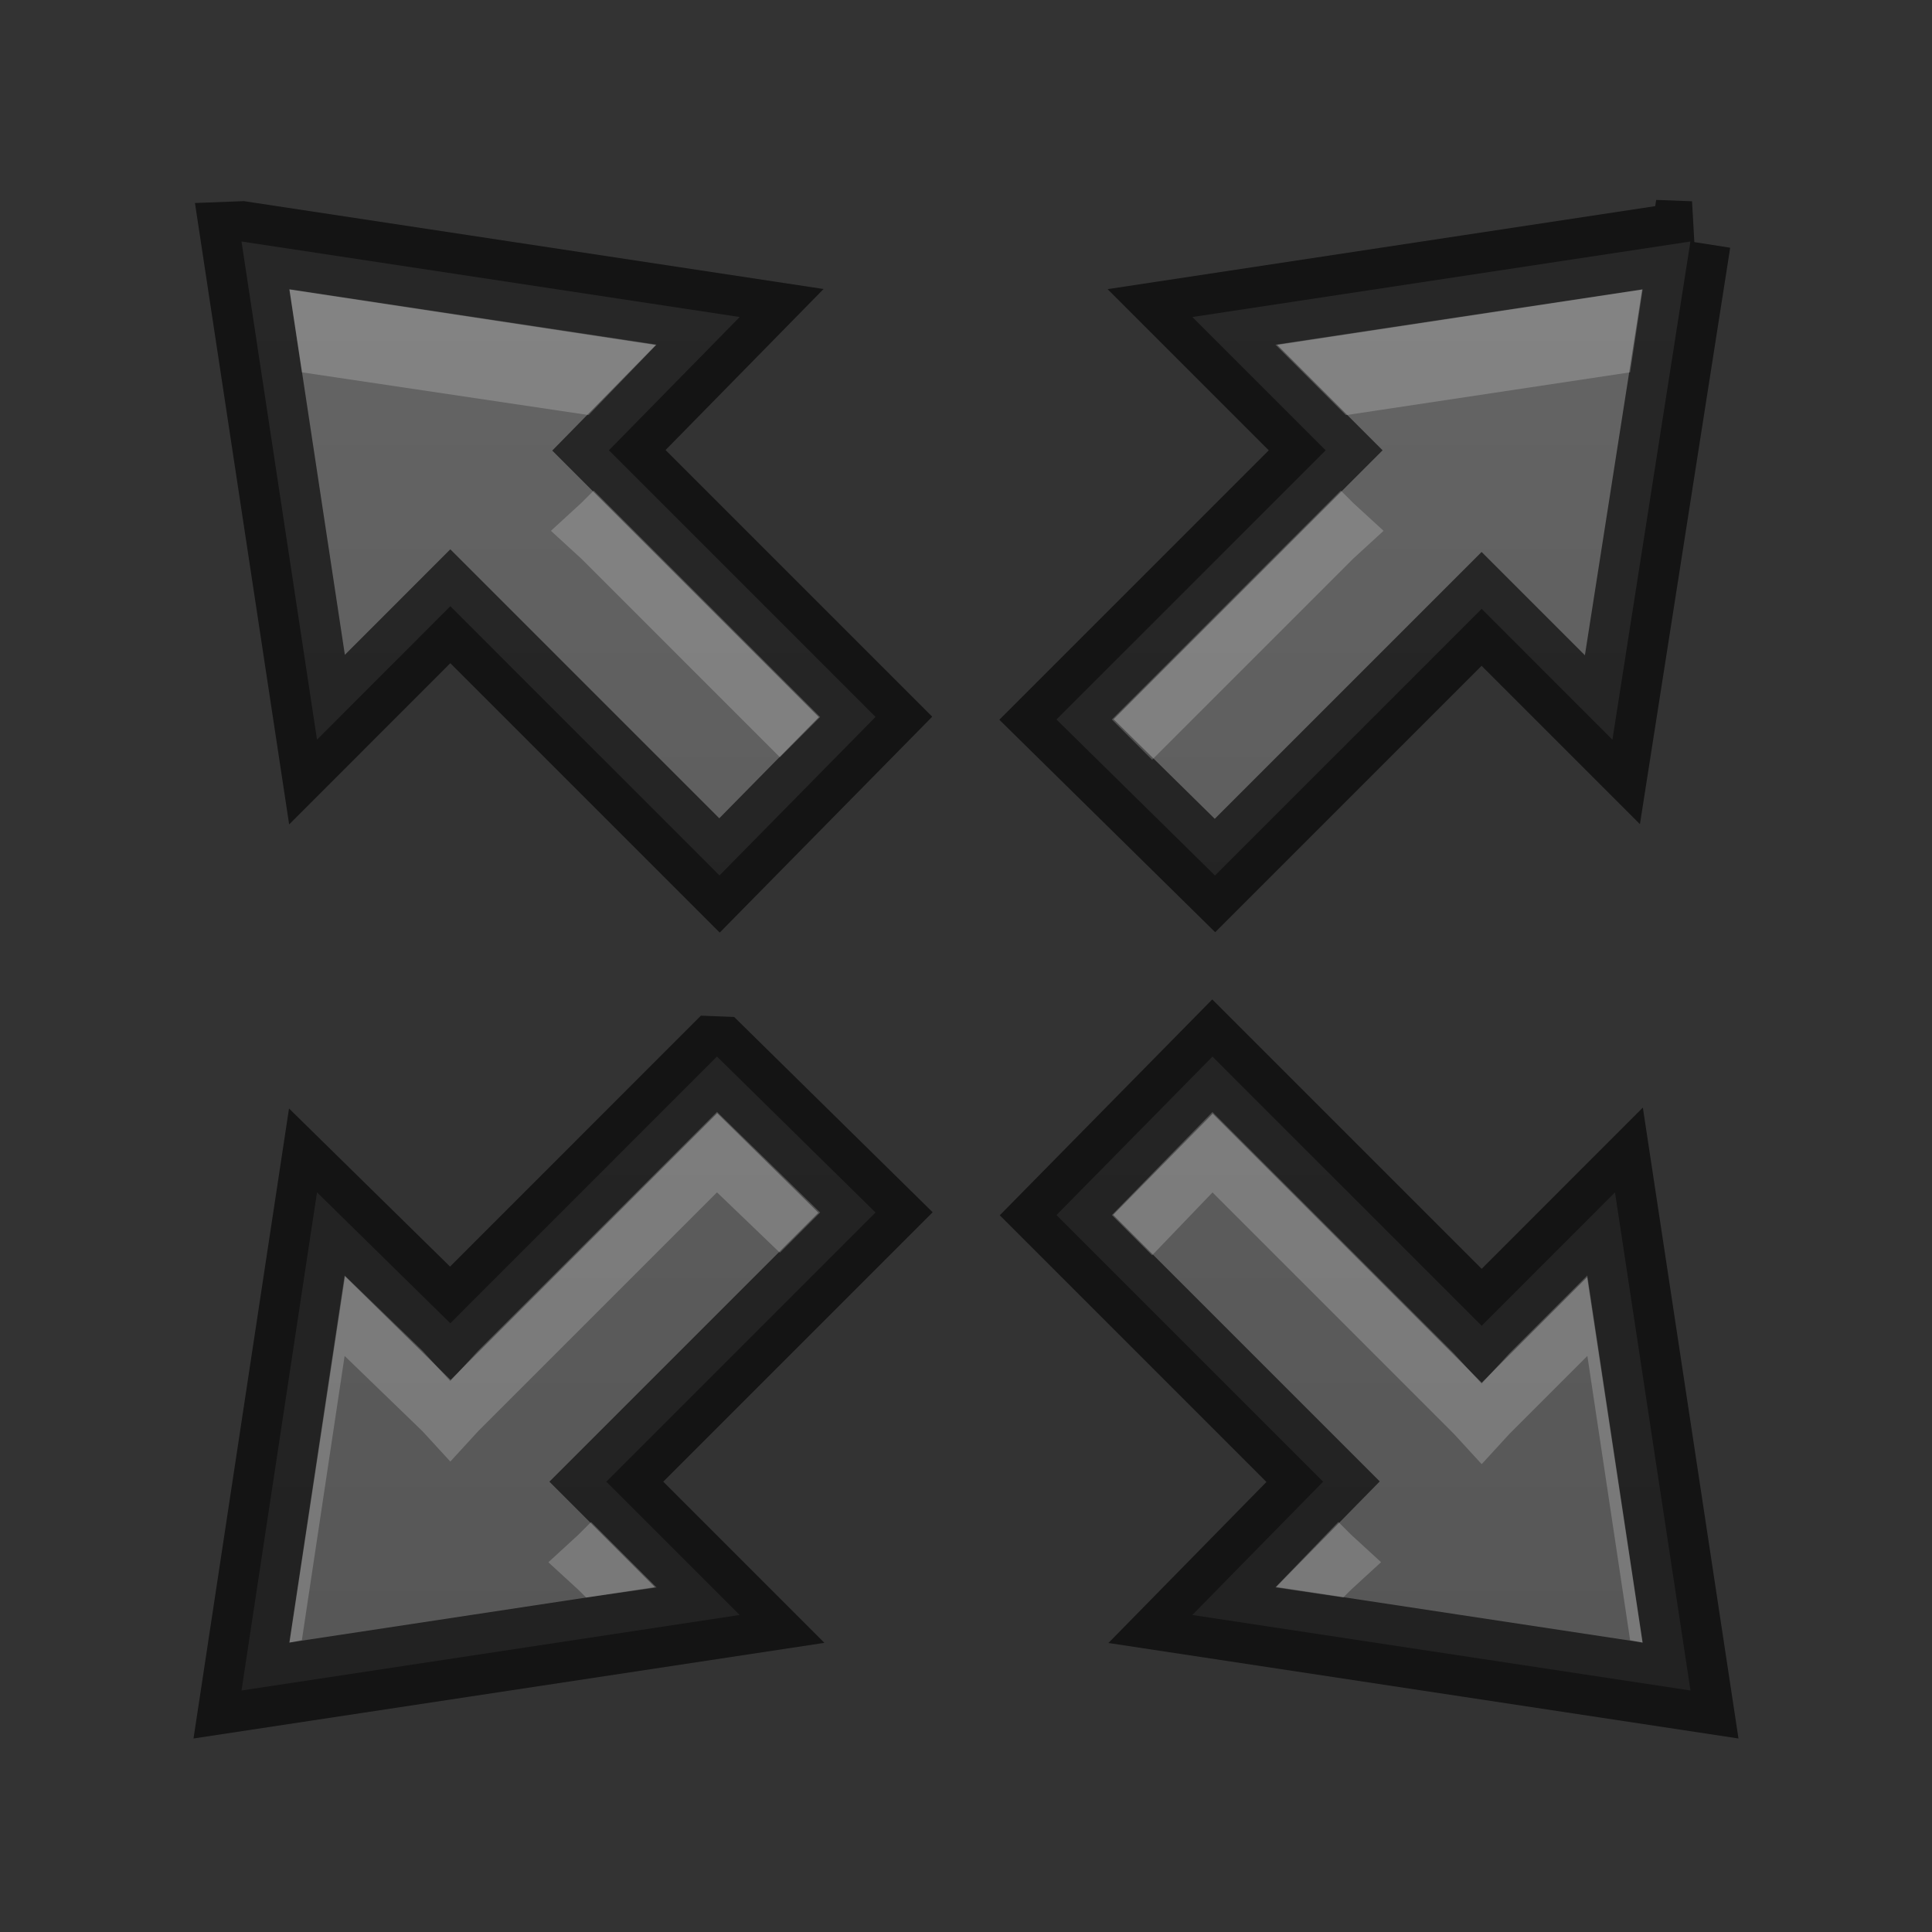 <?xml version="1.0" encoding="UTF-8" standalone="no"?>
<!-- Created with Inkscape (http://www.inkscape.org/) -->
<svg id="svg3495" xmlns:rdf="http://www.w3.org/1999/02/22-rdf-syntax-ns#" xmlns="http://www.w3.org/2000/svg" height="24" width="24" version="1.1" xmlns:cc="http://creativecommons.org/ns#" xmlns:xlink="http://www.w3.org/1999/xlink" xmlns:dc="http://purl.org/dc/elements/1.1/">
 <rect width="100%" height="100%" fill="#333333" stroke="none"/>
 <defs id="defs3497">
  <linearGradient id="linearGradient3883" gradientUnits="userSpaceOnUse" x2="12" gradientTransform="translate(1,25)" y1="22" x1="12">
   <stop id="stop3879" style="stop-color:#555" offset="0"/>
   <stop id="stop3881" style="stop-color:#666" offset="1"/>
  </linearGradient>
 </defs>
 <g id="layer1" transform="translate(0,-24)">
  <path id="path4197" style="fill:url(#linearGradient3883)" d="m3 27 0.938 6.188 1.656-1.657 3.344 3.344 1.938-1.969-3.312-3.312 1.625-1.656-6.188-0.938zm18 0-6.188 0.938 1.656 1.656-3.344 3.344 1.969 1.938 3.312-3.312 1.625 1.625l0.969-6.189zm-12.094 10.125-3.312 3.313-1.656-1.626-0.938 6.188 6.188-0.938-1.656-1.656 3.344-3.344-1.969-1.937zm6.156 0-1.938 1.969 3.312 3.312-1.625 1.656l6.189 0.938-0.938-6.188-1.656 1.657-3.344-3.344z"/>
  <path id="path3863" style="opacity:0.61;stroke:#000;fill:none" d="m3 27 0.938 6.188 1.656-1.657 3.344 3.344 1.938-1.969-3.312-3.312 1.625-1.656-6.188-0.938zm18 0-6.188 0.938 1.656 1.656-3.344 3.344 1.969 1.938 3.312-3.312 1.625 1.625l0.969-6.189zm-12.094 10.125-3.312 3.313-1.656-1.626-0.938 6.188 6.188-0.938-1.656-1.656 3.344-3.344-1.969-1.937zm6.156 0-1.938 1.969 3.312 3.312-1.625 1.656l6.189 0.938-0.938-6.188-1.656 1.657-3.344-3.344z"/>
  <path id="path3865" style="opacity:.2;fill:#fff" d="m3.594 27.594 0.156 1.031l3.562 0.531 0.844-0.875-4.562-0.688zm16.812 0-4.562 0.688 0.875 0.875l3.531-0.532 0.156-1.031zm-13.031 2.5-0.156 0.156-0.375 0.344 0.375 0.344 2.469 2.469 0.5-0.5-2.812-2.812zm9.281 0-2.844 2.844 0.5 0.5 2.5-2.5 0.375-0.344-0.375-0.344-0.156-0.156zm-7.75 7.719-2.969 2.969-0.344 0.375l-0.343-0.376-0.969-0.937-0.687 4.562 0.156-0.031 0.531-3.531 0.969 0.937 0.344 0.375 0.344-0.375 2.969-2.969 0.781 0.75 0.5-0.5-1.281-1.25zm6.156 0-1.25 1.281 0.5 0.5 0.75-0.781 3 3 0.344 0.375 0.344-0.375 0.969-0.969 0.531 3.531 0.156 0.031-0.688-4.562-0.969 0.969-0.344 0.375-0.344-0.375-3-3zm-7.719 5.094-0.156 0.156-0.375 0.344 0.375 0.344 0.094 0.094 0.875-0.125-0.812-0.812zm9.281 0-0.781 0.812 0.844 0.125 0.094-0.094 0.375-0.344-0.375-0.344-0.156-0.156z"/>
 </g>
</svg>

